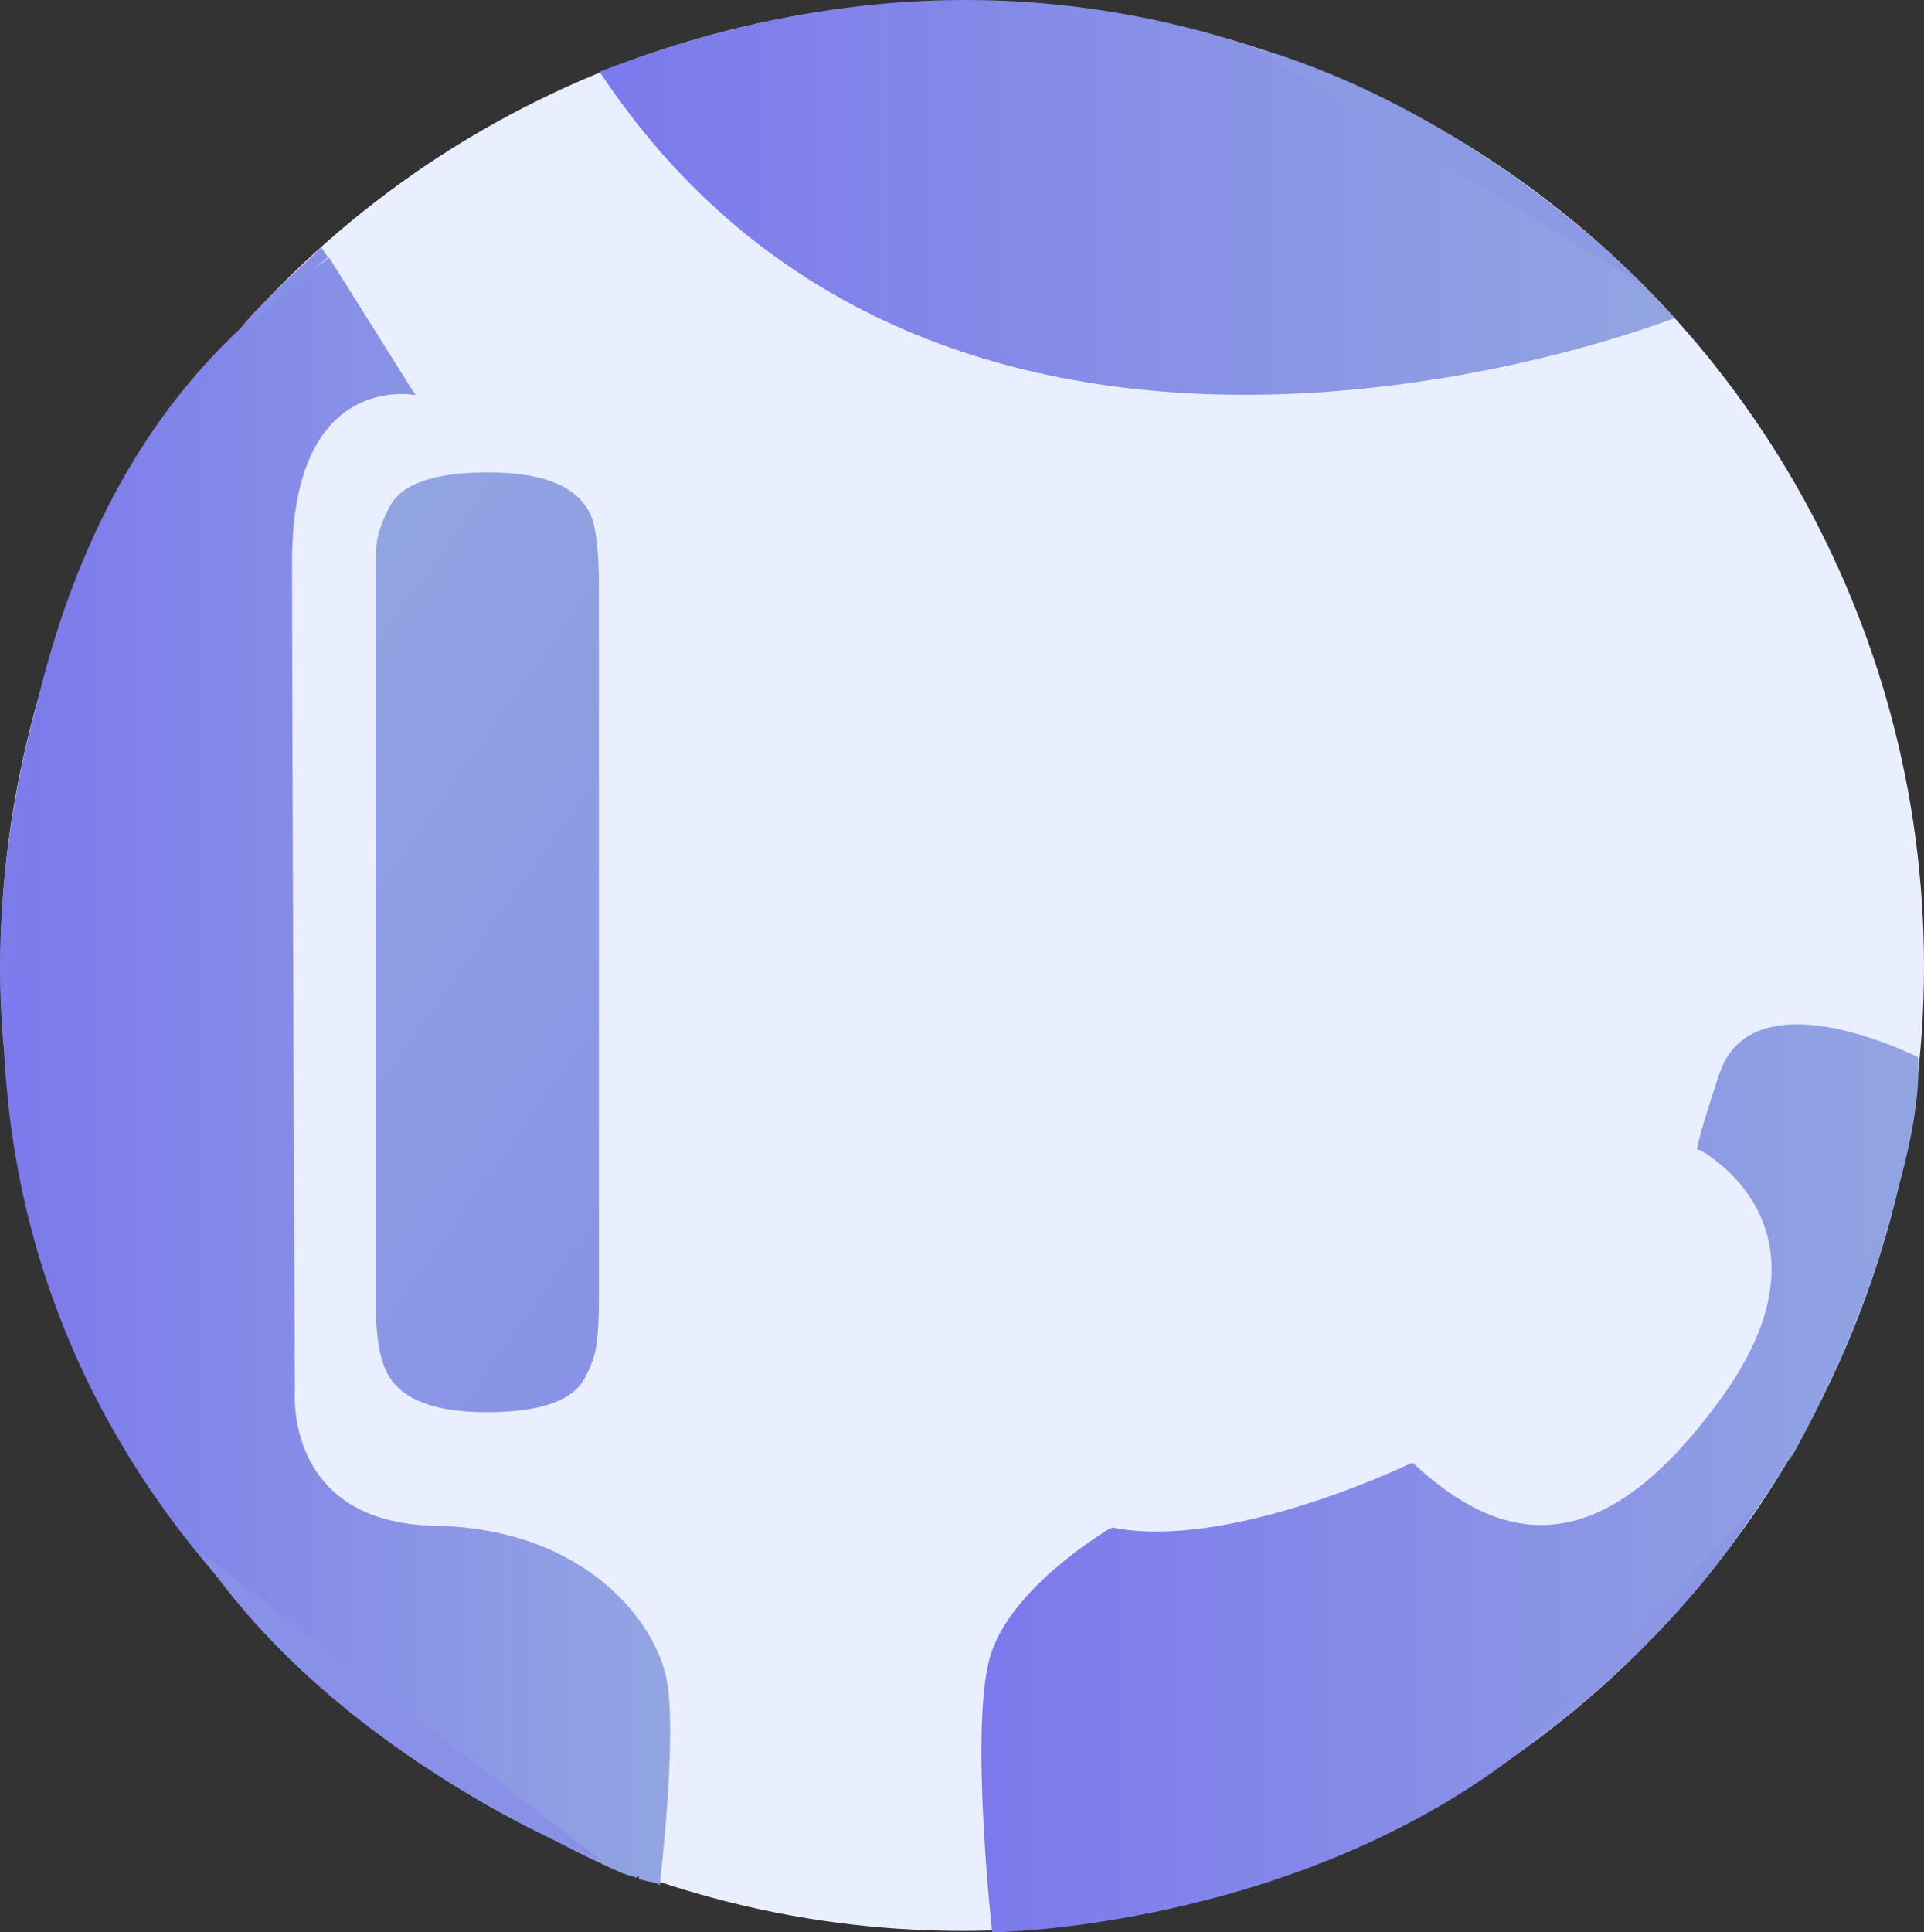 <?xml version="1.0" encoding="UTF-8" standalone="no"?>
<svg
   xmlns:dc="http://purl.org/dc/elements/1.1/"
   xmlns:cc="http://creativecommons.org/ns#"
   xmlns:rdf="http://www.w3.org/1999/02/22-rdf-syntax-ns#"
   xmlns:svg="http://www.w3.org/2000/svg"
   xmlns="http://www.w3.org/2000/svg"
   xmlns:xlink="http://www.w3.org/1999/xlink"
   xmlns:sodipodi="http://sodipodi.sourceforge.net/DTD/sodipodi-0.dtd"
   xmlns:inkscape="http://www.inkscape.org/namespaces/inkscape"
   width="199.166mm"
   height="200.001mm"
   viewBox="0 0 199.166 200.001"
   version="1.1"
   id="svg8"
   inkscape:version="1.0.2-2 (e86c870879, 2021-01-15)"
   sodipodi:docname="IQ.svg"
   inkscape:export-filename="C:\Users\julia\OneDrive\Images\Random Images\IQ.png"
   inkscape:export-xdpi="96.031586"
   inkscape:export-ydpi="96.031586">
  <rect x="0" y="0" width="199.166" height="200.001" fill="#333333" stroke="none"/>
  <defs
     id="defs2">
    <linearGradient
       inkscape:collect="always"
       id="linearGradient5401">
      <stop
         style="stop-color:#7c79ec;stop-opacity:1"
         offset="0"
         id="stop5397" />
      <stop
         style="stop-color:#92a5e2;stop-opacity:1"
         offset="1"
         id="stop5399" />
    </linearGradient>
    <linearGradient
       inkscape:collect="always"
       id="linearGradient3352-2">
      <stop
         style="stop-color:#d4ff2a;stop-opacity:1;"
         offset="0"
         id="stop3348" />
      <stop
         style="stop-color:#d4ff2a;stop-opacity:0;"
         offset="1"
         id="stop3350" />
    </linearGradient>
    <linearGradient
       inkscape:collect="always"
       xlink:href="#linearGradient3352-2"
       id="linearGradient3362"
       x1="39.427"
       y1="97.512"
       x2="176.287"
       y2="97.512"
       gradientUnits="userSpaceOnUse" />
    <linearGradient
       inkscape:collect="always"
       xlink:href="#linearGradient5401"
       id="linearGradient5405"
       gradientUnits="userSpaceOnUse"
       x1="176.54"
       y1="146.885"
       x2="40.351"
       y2="48.719"
       spreadMethod="pad"
       gradientTransform="matrix(0.993,0,0,0.993,0.533,0)" />
    <linearGradient
       inkscape:collect="always"
       xlink:href="#linearGradient5401"
       id="linearGradient5427"
       x1="62.558"
       y1="20.576"
       x2="174.811"
       y2="20.576"
       gradientUnits="userSpaceOnUse"
       gradientTransform="matrix(0.991,0,0,1.003,0.529,-0.347)" />
    <linearGradient
       inkscape:collect="always"
       xlink:href="#linearGradient5401"
       id="linearGradient5439"
       x1="0.26"
       y1="110.645"
       x2="69.819"
       y2="110.645"
       gradientUnits="userSpaceOnUse"
       gradientTransform="matrix(3.747,0,0,3.758,2,0)" />
    <linearGradient
       inkscape:collect="always"
       xlink:href="#linearGradient5401"
       id="linearGradient5476"
       x1="102.439"
       y1="153.755"
       x2="200.28"
       y2="153.755"
       gradientUnits="userSpaceOnUse"
       gradientTransform="matrix(0.991,0,0,0.994,0.529,0)" />
  </defs>
  <sodipodi:namedview
     id="base"
     pagecolor="#ffffff"
     bordercolor="#000000"
     borderopacity="1"
     inkscape:pageopacity="0"
     inkscape:pageshadow="2"
     inkscape:zoom="0.45254834"
     inkscape:cx="-972.06508"
     inkscape:cy="566.32002"
     inkscape:document-units="mm"
     inkscape:current-layer="g112"
     inkscape:document-rotation="0"
     showgrid="false"
     inkscape:snap-to-guides="false"
     showguides="true"
     inkscape:window-width="2560"
     inkscape:window-height="1009"
     inkscape:window-x="1358"
     inkscape:window-y="-8"
     inkscape:window-maximized="1"
     showborder="true"
     inkscape:showpageshadow="false"
     inkscape:pagecheckerboard="true"
     inkscape:snap-page="false"
     inkscape:snap-grids="true"
     inkscape:snap-object-midpoints="false"
     inkscape:snap-others="true"
     fit-margin-top="0"
     fit-margin-left="0"
     fit-margin-right="0"
     fit-margin-bottom="0">
    <inkscape:grid
       type="xygrid"
       id="grid839"
       originx="-373.486"
       originy="4.8815352e-09" />
  </sodipodi:namedview>
  <g
     inkscape:label="Layer 1"
     inkscape:groupmode="layer"
     id="layer1"
     transform="translate(-373.486)">
    <g
       id="g955"
       transform="translate(373.008,0.149)">
      <g
         id="g112">
        <ellipse
           style="fill:#eaefff;fill-opacity:1;fill-rule:evenodd;stroke:none;stroke-width:0.31"
           id="path10"
           cx="100.086"
           cy="-99.85"
           transform="scale(1,-1)"
           rx="99.557"
           ry="99.85" />
        <g
           aria-label="IQ"
           transform="scale(0.992,1.008)"
           id="text837"
           style="font-style:normal;font-weight:normal;font-size:27.427px;line-height:1.25;font-family:sans-serif;mix-blend-mode:normal;fill:url(#linearGradient5405);fill-opacity:1;fill-rule:evenodd;stroke:none;stroke-width:0.686">
          <path
             d="m 39.674,59.94 q 0,-3.028 0.132,-4.476 0.263,-1.58 1.317,-3.555 1.843,-3.555 10.269,-3.555 9.216,0 10.927,4.871 0.658,2.238 0.658,6.846 v 73.198 q 0,3.16 -0.263,4.608 -0.132,1.448 -1.185,3.423 -1.843,3.555 -10.269,3.555 -9.216,0 -10.795,-5.003 -0.79,-2.106 -0.79,-6.714 z"
             style="font-style:normal;font-variant:normal;font-weight:normal;font-stretch:normal;font-size:131.651px;font-family:'Fredoka One';-inkscape-font-specification:'Fredoka One';fill:url(#linearGradient5405);fill-opacity:1;fill-rule:evenodd;stroke:none;stroke-width:0.686"
             id="path342" />
          <path
             d="m 162.109,118.656 q 6.056,4.081 8.689,5.924 4.739,3.555 4.739,6.846 0,3.16 -3.95,8.952 -3.95,5.793 -8.031,5.793 -2.501,0 -7.636,-3.555 -0.658,-0.395 -3.686,-2.501 -3.028,-2.106 -4.739,-3.16 -12.244,9.479 -27.515,9.479 -20.406,0 -34.493,-14.482 -13.955,-14.482 -13.955,-34.493 0,-10.927 3.95,-20.406 3.95,-9.611 10.532,-16.061 6.583,-6.451 15.14,-10.137 8.557,-3.686 17.641,-3.686 19.484,0 33.834,14.087 14.35,14.087 14.35,35.677 0,10.927 -4.871,21.722 z M 94.836,96.802 q 0,11.717 7.504,19.089 7.636,7.241 16.983,7.241 9.347,0 16.851,-7.109 7.504,-7.109 7.504,-19.089 0,-11.98 -7.636,-19.221 -7.504,-7.241 -16.851,-7.241 -9.347,0 -16.851,7.372 -7.504,7.241 -7.504,18.958 z"
             style="font-style:normal;font-variant:normal;font-weight:normal;font-stretch:normal;font-size:131.651px;font-family:'Fredoka One';-inkscape-font-specification:'Fredoka One';fill:url(#linearGradient5405);fill-opacity:1;fill-rule:evenodd;stroke:none;stroke-width:0.686"
             id="path344" />
        </g>
        <path
           style="fill:url(#linearGradient5427);fill-opacity:1;stroke:none;stroke-width:0.264px;stroke-linecap:butt;stroke-linejoin:miter;stroke-opacity:1"
           d="M 62.541,7.274 C 99.052,62.377 173.814,32.774 173.814,32.774 c 0,0 -43.756,-51.733 -111.273,-25.5 z"
           id="path5419" />
        <path
           id="path5431"
           style="fill:url(#linearGradient5439);fill-opacity:1;stroke:none;stroke-width:0.993px;stroke-linecap:butt;stroke-linejoin:miter;stroke-opacity:1"
           transform="scale(0.265)"
           d="M 130.141,100.115 C 113.541,115.086 8.51,167.753 3.096,382.254 -2.56,606.3 191.168,707.396 245.324,731.25 c 0.267,0.039 0.544,0.094 0.785,0.195 0.122,0.031 0.241,0.095 0.359,0.197 0.215,4e-4 0.368,0.069 0.512,0.201 0.26,-0.017 0.493,0.011 0.73,0.166 0.056,-0.005 0.112,-0.012 0.168,-0.018 0.151,0.034 0.317,0.027 0.453,0.102 0.053,0.029 0.098,0.072 0.145,0.109 0.276,0.007 0.309,0.027 0.736,0.174 0.005,5.3e-4 0.008,-6.3e-4 0.012,0 0.031,0.004 0.118,0.044 0.088,0.035 -0.068,-0.022 -0.049,-0.018 -0.1,-0.035 -0.055,-0.006 -0.171,-0.006 -0.129,0.004 0.535,0.12 0.553,0.039 0.621,0.178 0.29,0.083 0.642,0.149 0.809,0.4 0.004,0.005 0.004,0.012 0.008,0.018 0.022,0.013 0.046,0.021 0.068,0.033 0.033,10e-4 0.113,9.1e-4 0.123,0.002 0.26,-1.817 0.632,-0.538 0.809,0.48 0.025,0.052 0.045,0.107 0.068,0.16 0.009,0.006 0.017,0.01 0.025,0.016 0.006,-0.022 0.065,-0.04 0.225,-0.06 0.081,-0.011 0.161,-0.018 0.242,-0.025 0.385,-0.02 0.578,0.035 0.748,0.213 0.149,-0.005 0.31,-0.014 0.389,-0.012 0.058,0.004 0.118,-0.005 0.176,0.006 0.198,0.037 0.392,0.083 0.586,0.137 0.115,0.032 0.224,0.083 0.338,0.117 0.032,0.011 0.131,0.023 0.098,0.019 -0.359,-0.034 -0.06,-0.054 -0.516,0.031 -0.589,0.348 -0.08,0.004 1.012,0.059 0.096,0.005 0.17,0.087 0.254,0.133 0.095,0.051 0.191,0.104 0.285,0.156 0.216,0.12 0.222,0.163 0.139,0.019 -0.021,0.005 -0.028,0.006 -0.051,0.012 -0.017,0.004 0.038,-0.012 0.049,-0.016 0.002,0.003 2.2e-4,9.2e-4 0.002,0.004 0.587,-0.138 0.512,-0.141 1.15,0.127 0.237,0.145 0.541,0.228 0.816,0.262 0.082,0.008 0.165,-2.5e-4 0.248,-0.008 0.033,-0.004 0.067,-0.037 0.096,-0.021 0.095,0.051 0.183,0.113 0.275,0.168 0.303,0.106 0.613,0.203 0.895,0.357 0.129,0.07 0.207,0.209 0.311,0.312 0.047,0.021 0.092,0.058 0.139,0.09 0.647,-5.56 6.239,-54.985 3.139,-77.789 -3.286,-24.165 -31.761,-61.511 -90.902,-62.609 -59.141,-1.098 -54.76,-52.727 -54.76,-52.727 0,0 -1.096,-249.344 -1.096,-324.037 0,-74.693 48.189,-64.807 48.189,-64.807 l -33.633,-53.578 c -0.111,-0.014 -0.243,-0.034 -0.316,-0.086 z m 116.809,631.857 c 0.007,0.003 0.016,0.007 0.023,0.01 -0.004,-0.002 -0.005,-0.005 -0.008,-0.006 -0.005,-0.002 -0.011,-0.002 -0.016,-0.004 z m 0.455,0.08 c -0.003,0 -0.103,0.033 -0.065,0.025 0.028,-0.005 0.055,-0.013 0.082,-0.021 -0.011,-0.003 -0.006,-8.2e-4 -0.018,-0.004 z m 1.316,0.354 c 0.042,0.039 0.082,0.079 0.127,0.113 0.041,0.032 -0.061,-0.094 -0.111,-0.109 -0.007,-0.002 -0.009,-0.002 -0.016,-0.004 z m 2.885,1.275 c 0.022,0.037 0.05,0.07 0.072,0.107 0.012,-10e-4 5.6e-4,-1.1e-4 0.014,-0.002 0.025,-0.003 0.051,-0.004 0.076,-0.008 -0.051,-0.037 -0.103,-0.072 -0.162,-0.098 z m 0.135,0.199 c 0.024,0.039 0.051,0.075 0.078,0.111 0.041,0.025 0.076,0.059 0.113,0.088 -0.01,-0.052 -0.039,-0.105 -0.072,-0.17 -0.047,-0.011 -0.084,-0.021 -0.119,-0.029 z m 0.191,0.199 c 0.001,0.007 9e-4,0.009 0.002,0.016 0.012,0.005 0.025,0.013 0.037,0.018 -0.014,-0.01 -0.026,-0.023 -0.039,-0.033 z m -0.113,-0.088 c -0.033,-0.02 -0.069,-0.036 -0.104,-0.055 0.012,0.028 0.025,0.054 0.037,0.082 0.037,0.015 0.082,0.035 0.119,0.051 -0.017,-0.027 -0.034,-0.053 -0.053,-0.078 z" />
        <path
           id="path5441"
           style="fill:url(#linearGradient5476);fill-opacity:1;stroke:none;stroke-width:0.263px;stroke-linecap:butt;stroke-linejoin:miter;stroke-opacity:1"
           d="m 186.488,105.87 c -3.515,0 -6.734,1.226 -8.038,5.149 -1.708,5.14 -2.225,7.116 -2.312,7.803 0.012,0.002 0.024,0.005 0.037,0.011 0.013,0.006 0.024,0.017 0.035,0.026 0.032,-0.008 0.065,-0.013 0.085,-0.003 0.055,0.029 0.074,0.043 0.096,0.06 0.011,-0.019 0.03,-0.05 0.03,-0.05 0,0 15.068,7.847 2.318,25.575 -12.75,17.728 -22.999,15.132 -31.912,6.912 -0.062,-0.058 -0.046,-0.042 -0.107,-0.098 -0.052,0.051 -0.107,0.056 -0.2,0.059 -0.007,-0.008 -0.004,-0.004 -0.01,-0.011 -0.616,0.297 -18.912,9.056 -30.894,6.649 -0.022,0.019 -0.034,0.027 -0.078,0.072 -0.024,0.005 -0.056,0.01 -0.087,0.011 -0.007,0.077 -0.041,0.063 -0.079,0.021 -1.074,0.642 -10.365,6.355 -12.393,13.231 -2.151,7.295 0.205,28.565 0.205,28.565 0,0 31.555,-0.308 55.323,-19.215 23.768,-18.906 29.711,-34.936 29.711,-34.936 0,0 11.572,-23.943 10.806,-36.426 0,0 -6.679,-3.406 -12.536,-3.406 z m -71.036,52.165 c 7.8e-4,-0.01 0.002,-0.019 0.003,-0.029 -0.008,0.005 -0.032,0.019 -0.043,0.026 0.013,0.002 0.026,0.004 0.04,0.003 z m 60.683,-39.187 c -5e-5,5.2e-4 -5.2e-4,0.001 -5.2e-4,0.002 0.008,0.005 0.012,0.006 0.024,0.014 0.007,0.005 -0.012,-0.015 -0.021,-0.016 -0.001,-1.5e-4 -0.002,-7e-5 -0.002,0 z m 0.03,0.021 c -0.005,0.002 -0.019,0.004 -0.014,0.005 0.005,0.002 0.011,-0.003 0.016,-0.004 7.9e-4,-2.1e-4 0.002,-2.6e-4 0.003,-5.2e-4 -0.002,1.6e-4 -0.002,-7.9e-4 -0.005,-5.3e-4 z m 0.097,0.029 c 0.003,0.002 0.007,0.004 0.01,0.007 0.003,0.002 -0.005,-0.005 -0.008,-0.006 -0.001,-5.3e-4 -7.9e-4,-8e-5 -0.002,-5.3e-4 z m -31.655,30.466 c 0.016,0.015 0.02,0.019 0.036,0.034 0.034,0.008 0.059,0.012 0.04,0.002 -0.04,-0.021 -0.052,-0.024 -0.076,-0.035 z m 1.473,1.357 c 0.002,0.001 0.003,0.003 0.005,0.004 0.009,0.003 0.037,0.007 0.028,0.004 -0.011,-0.003 -0.022,-0.005 -0.033,-0.007 z m -0.007,0.005 c 0.01,0.015 0.017,0.022 0.027,0.034 0.021,0.02 0.094,0.088 0.111,0.104 0.011,-5.3e-4 0.019,-0.006 0.021,-0.023 -0.022,-0.013 -0.043,-0.028 -0.068,-0.038 -0.03,-0.026 -0.061,-0.051 -0.092,-0.078 z m 0.593,0.478 c -0.021,0.005 -0.042,0.009 -0.061,0.018 -0.019,0.009 0.051,0.011 0.065,-0.006 0.002,-0.002 0.003,-0.004 0.004,-0.006 -0.004,-0.004 -0.003,-0.003 -0.008,-0.007 z" />
        <path
           style="fill:#878fe7;fill-opacity:1;stroke:none;stroke-width:0.263px;stroke-linecap:butt;stroke-linejoin:miter;stroke-opacity:1"
           d="m 34.433,26.489 -0.689,-1.023 c 0,0 -7.425,6.884 -7.987,7.956 -0.561,1.072 8.676,-6.933 8.676,-6.933 z"
           id="path5509" />
        <path
           style="fill:#7d7ceb;fill-opacity:1;stroke:none;stroke-width:0.265px;stroke-linecap:butt;stroke-linejoin:miter;stroke-opacity:1"
           d="m 4.166,73.301 c 0,0 -5.262,16.955 -3.216,35.664 2.046,18.709 0.073,-0.219 0.073,-0.219 z"
           id="path865" />
        <path
           style="fill:#90a2e3;fill-opacity:1;stroke:none;stroke-width:0.265px;stroke-linecap:butt;stroke-linejoin:miter;stroke-opacity:1"
           d="m 197.094,122.06 -11.369,28.939 c 0,0 8.268,-13.953 11.369,-28.939 z"
           id="path867" />
        <path
           style="fill:#8b96e5;fill-opacity:1;stroke:none;stroke-width:0.265px;stroke-linecap:butt;stroke-linejoin:miter;stroke-opacity:1"
           d="m 182.728,155.236 -25.218,26.148 c 0,0 15.916,-10.749 25.218,-26.148 z"
           id="path869" />
        <path
           style="fill:#8891e7;fill-opacity:1;stroke:none;stroke-width:0.265px;stroke-linecap:butt;stroke-linejoin:miter;stroke-opacity:1"
           d="m 21.032,160.352 41.858,32.194 c 0,0 -27.257,-10.405 -41.858,-32.194 z"
           id="path902" />
        <path
           style="fill:#8c99e5;fill-opacity:1;stroke:none;stroke-width:0.265px;stroke-linecap:butt;stroke-linejoin:miter;stroke-opacity:1"
           d="m 130.225,4.703 40.463,24.753 c 0,0 -16.791,-17.858 -40.463,-24.753 z"
           id="path920" />
      </g>
    </g>
  </g>
</svg>
